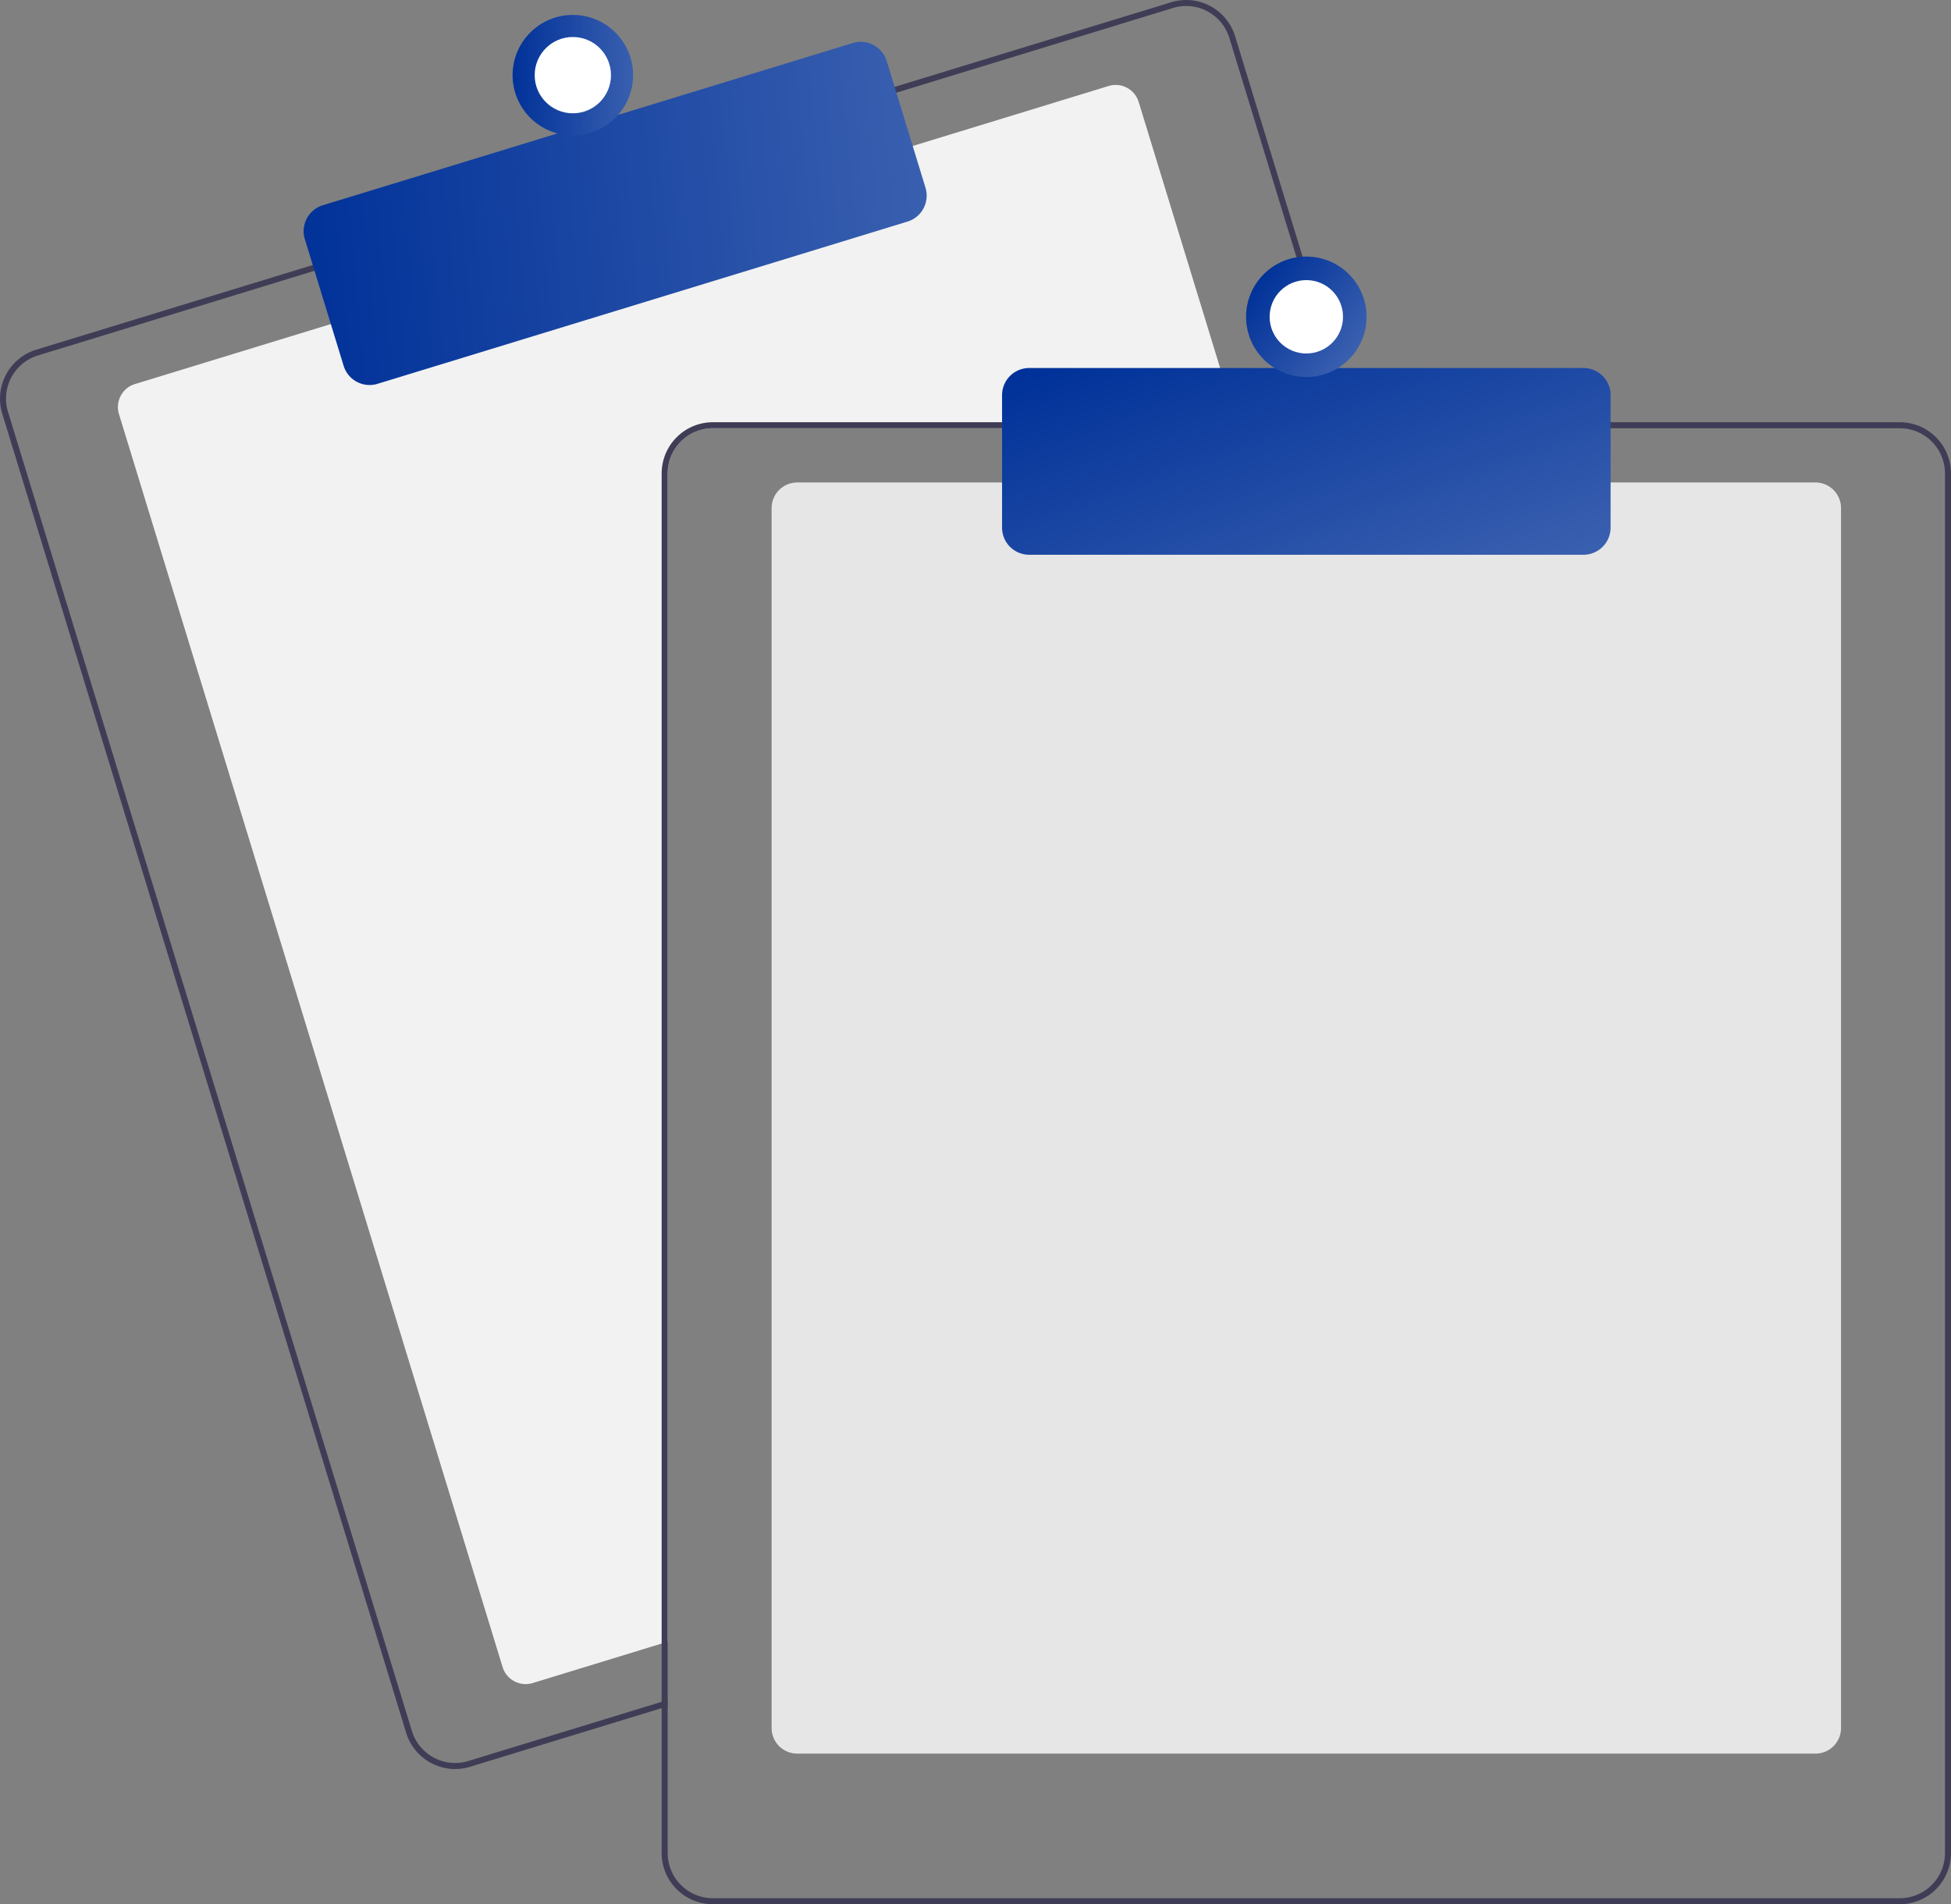 <svg xmlns="http://www.w3.org/2000/svg" xmlns:xlink="http://www.w3.org/1999/xlink" width="647.635" height="632.17" viewBox="0 0 647.635 632.17"><rect x="0" y="0" width="647.635" height="632.17" fill="#808080" stroke="none"/><defs><linearGradient id="a" y1="0.55" x2="1" y2="0.5" gradientUnits="objectBoundingBox"><stop offset="0" stop-color="#013299"/><stop offset="1" stop-color="#395faf"/></linearGradient><linearGradient id="b" y1="0.5" y2="0.5" xlink:href="#a"/><linearGradient id="c" y1="0.113" x2="0.982" y2="0.94" xlink:href="#a"/><linearGradient id="d" x1="0.073" y1="0.24" x2="0.859" y2="0.823" xlink:href="#a"/></defs><g transform="translate(-0.001 -0.004)"><path d="M687.328,276.087H512.818a15.018,15.018,0,0,0-15,15v387.85l-2,.61-42.81,13.11a8.007,8.007,0,0,1-9.99-5.31L315.678,271.4a8,8,0,0,1,5.31-9.99l65.97-20.2,191.25-58.54,65.97-20.2a7.989,7.989,0,0,1,9.99,5.3l32.55,106.32Z" transform="translate(-276.182 -133.913)" fill="#f2f2f2"/><path d="M725.408,274.087l-39.23-128.14a16.994,16.994,0,0,0-21.23-11.28l-92.75,28.39-191.24,58.55-92.75,28.4a17.015,17.015,0,0,0-11.28,21.23l134.08,437.93a17.027,17.027,0,0,0,16.26,12.03,16.789,16.789,0,0,0,4.97-.75l63.58-19.46,2-.62v-2.09l-2,.61-64.17,19.65a15.015,15.015,0,0,1-18.73-9.95l-134.07-437.94a14.979,14.979,0,0,1,9.95-18.73l92.75-28.4,191.24-58.54,92.75-28.4a14.985,14.985,0,0,1,18.73,9.95l39.05,127.56.62,2h2.08Z" transform="translate(-276.182 -133.913)" fill="#3f3d56"/><path d="M398.863,261.734a9.016,9.016,0,0,1-8.611-6.367L377.371,213.3a9,9,0,0,1,5.971-11.24l175.939-53.864a9.009,9.009,0,0,1,11.241,5.971l12.88,42.072a9.01,9.01,0,0,1-5.971,11.241l-175.94,53.864A8.976,8.976,0,0,1,398.863,261.734Z" transform="translate(-276.182 -133.913)" fill="url(#a)"/><circle cx="20" cy="20" r="20" transform="translate(170.154 4.955)" fill="url(#b)"/><circle cx="12.665" cy="12.665" r="12.665" transform="translate(177.489 12.29)" fill="#fff"/><path d="M878.818,716.087h-338a8.51,8.51,0,0,1-8.5-8.5v-405a8.51,8.51,0,0,1,8.5-8.5h338a8.51,8.51,0,0,1,8.5,8.5v405A8.51,8.51,0,0,1,878.818,716.087Z" transform="translate(-276.182 -133.913)" fill="#e6e6e6"/><path d="M723.318,274.087h-210.5a17.024,17.024,0,0,0-17,17v407.8l2-.61V291.087a15.018,15.018,0,0,1,15-15h211.12Zm183.5,0h-394a17.024,17.024,0,0,0-17,17v458a17.024,17.024,0,0,0,17,17h394a17.024,17.024,0,0,0,17-17v-458A17.024,17.024,0,0,0,906.818,274.087Zm15,475a15.018,15.018,0,0,1-15,15h-394a15.018,15.018,0,0,1-15-15v-458a15.018,15.018,0,0,1,15-15h394a15.018,15.018,0,0,1,15,15Z" transform="translate(-276.182 -133.913)" fill="#3f3d56"/><path d="M801.818,318.087h-184a9.01,9.01,0,0,1-9-9v-44a9.01,9.01,0,0,1,9-9h184a9.01,9.01,0,0,1,9,9v44a9.01,9.01,0,0,1-9,9Z" transform="translate(-276.182 -133.913)" fill="url(#c)"/><circle cx="20" cy="20" r="20" transform="translate(413.636 85.174)" fill="url(#d)"/><circle cx="12.182" cy="12.182" r="12.182" transform="translate(421.454 92.992)" fill="#fff"/></g></svg>